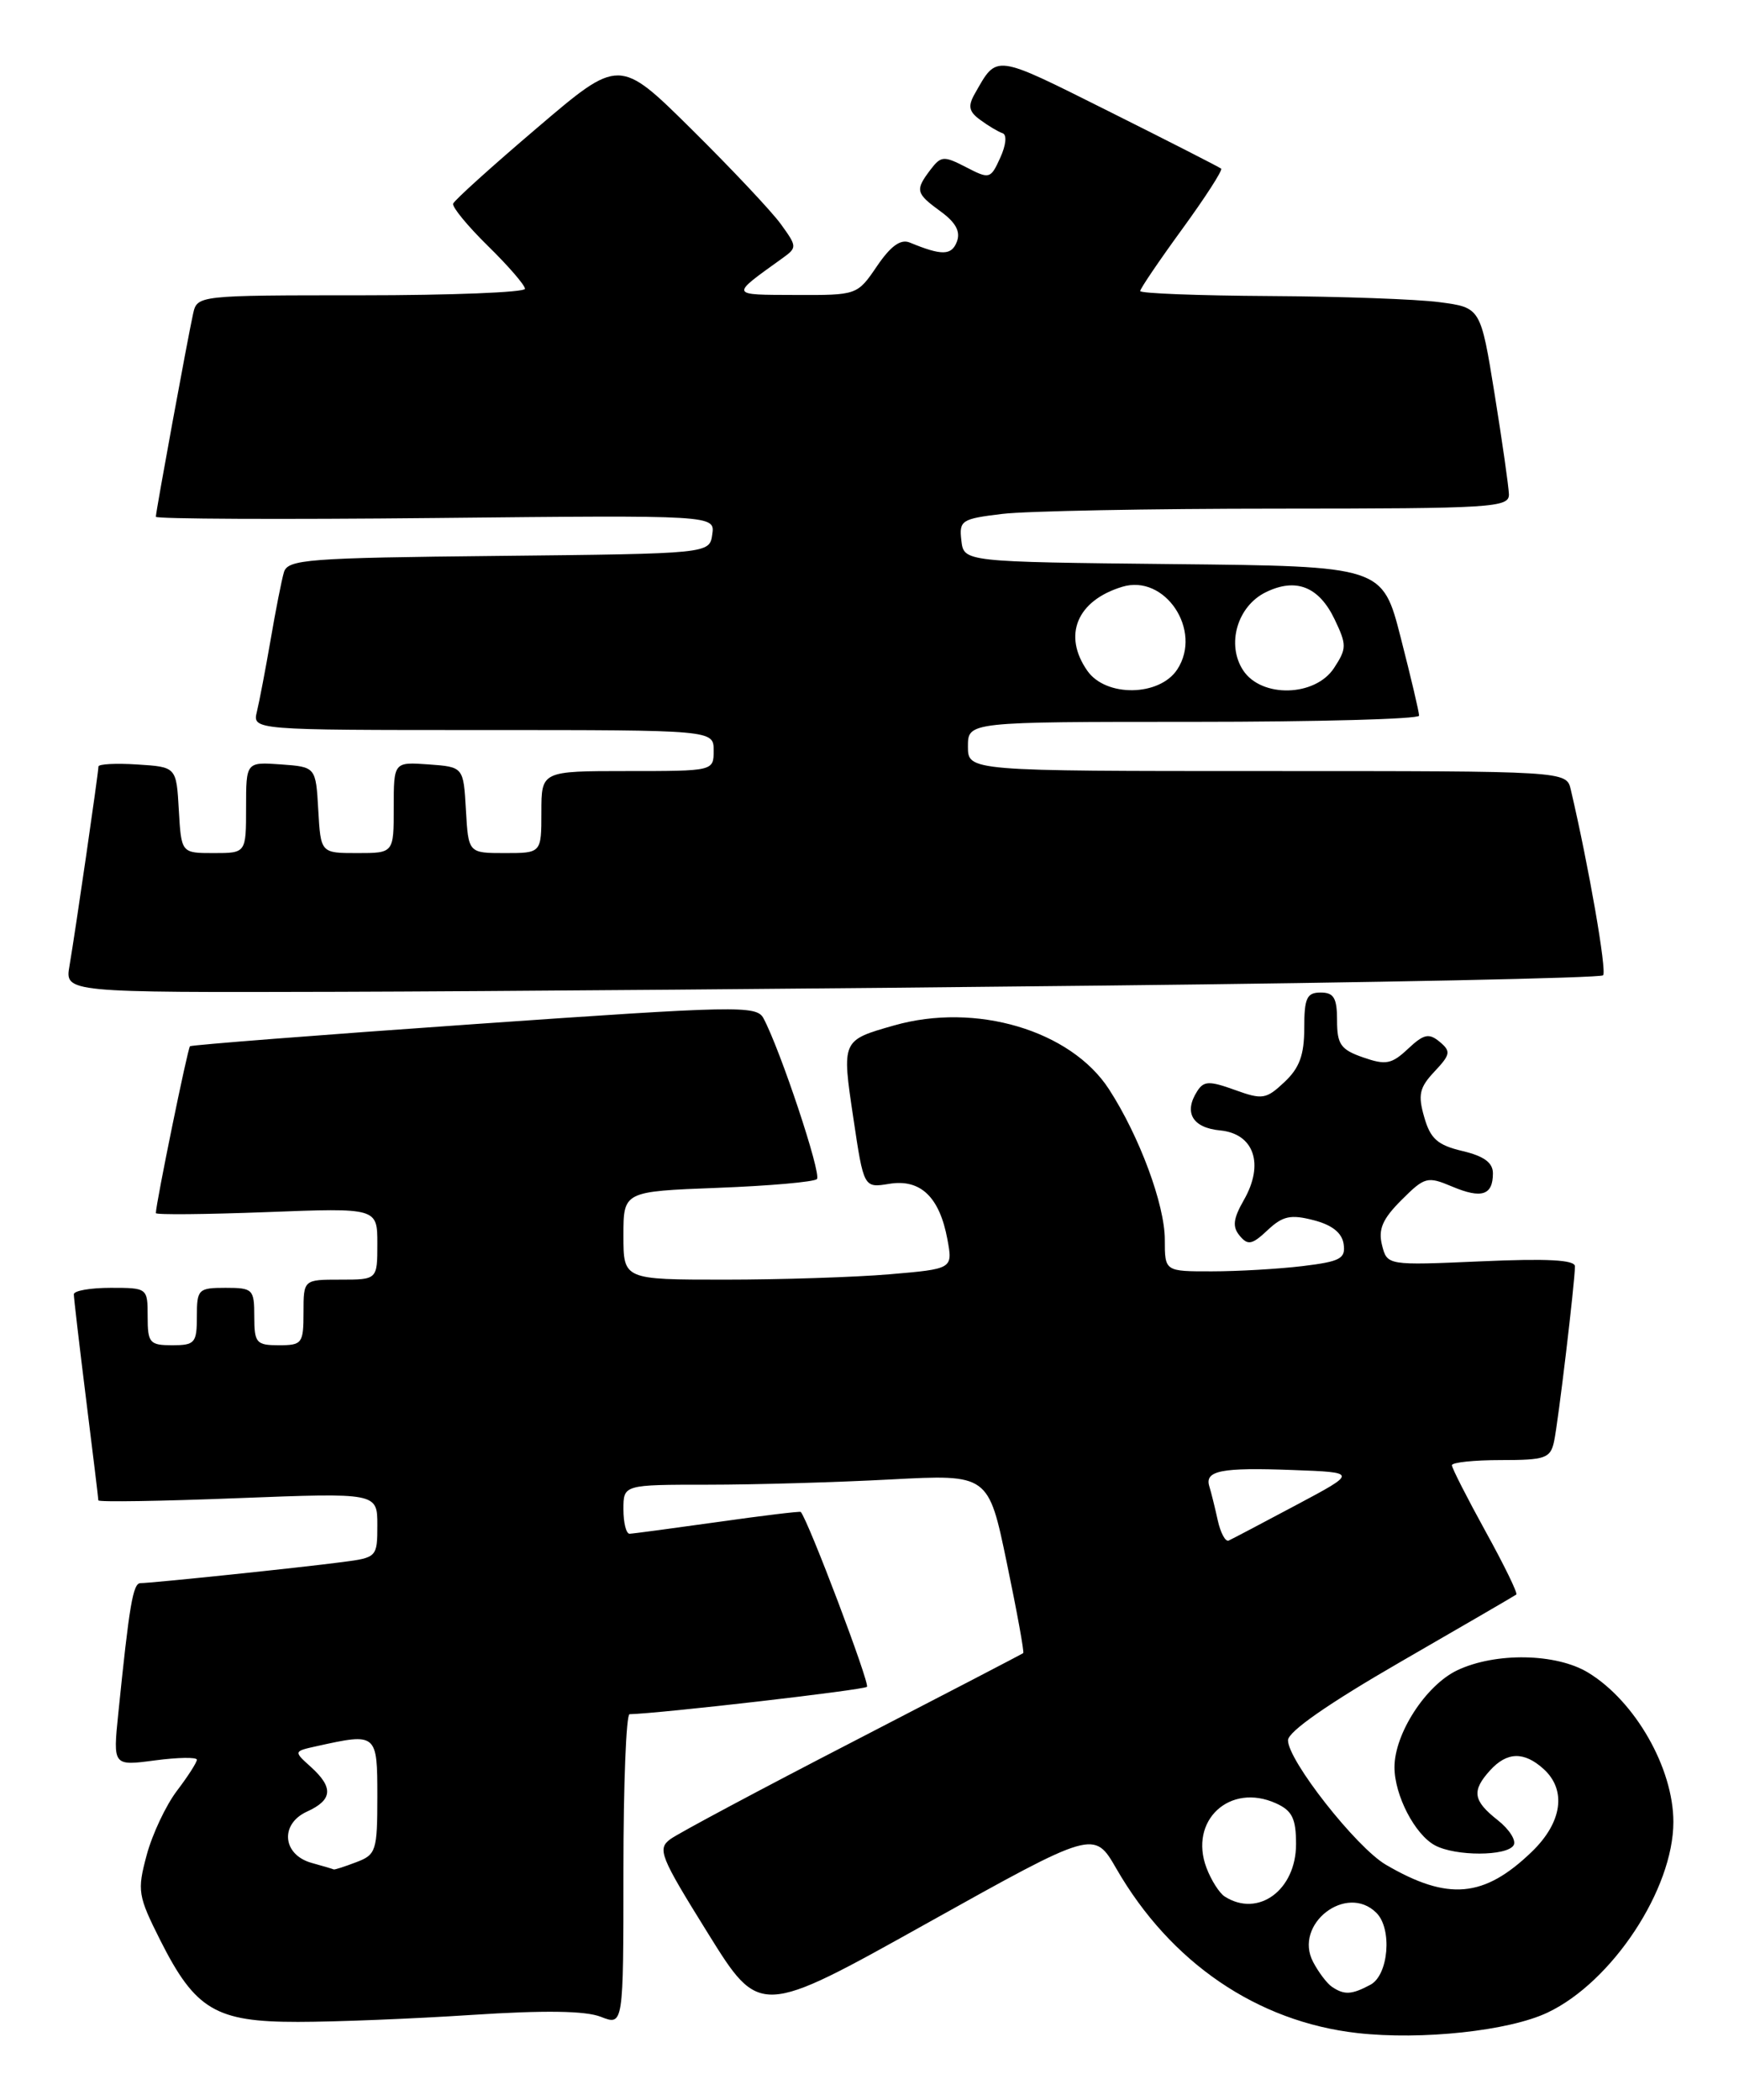 <?xml version="1.0" encoding="UTF-8" standalone="no"?>
<!DOCTYPE svg PUBLIC "-//W3C//DTD SVG 1.1//EN" "http://www.w3.org/Graphics/SVG/1.1/DTD/svg11.dtd" >
<svg xmlns="http://www.w3.org/2000/svg" xmlns:xlink="http://www.w3.org/1999/xlink" version="1.1" viewBox="0 0 212 256">
 <g >
 <path fill="currentColor"
d=" M 188.67 245.35 C 196.54 241.62 204.00 230.31 204.00 222.11 C 204.00 215.56 199.35 207.41 193.63 203.92 C 189.74 201.54 182.31 201.41 177.64 203.63 C 173.82 205.46 170.00 211.35 170.00 215.44 C 170.00 218.86 172.48 223.65 174.94 224.97 C 177.44 226.31 183.70 226.30 184.52 224.96 C 184.88 224.39 184.00 223.01 182.58 221.89 C 179.57 219.52 179.39 218.33 181.65 215.83 C 183.71 213.56 185.79 213.50 188.17 215.65 C 191.01 218.22 190.45 222.17 186.75 225.74 C 180.92 231.37 176.53 231.76 168.95 227.33 C 165.34 225.22 156.99 214.59 157.02 212.15 C 157.04 211.09 161.97 207.66 170.77 202.58 C 178.32 198.22 184.66 194.54 184.85 194.39 C 185.05 194.24 183.36 190.78 181.10 186.69 C 178.85 182.60 177.00 178.97 177.00 178.63 C 177.00 178.28 179.69 178.00 182.98 178.00 C 188.37 178.00 189.01 177.78 189.45 175.75 C 189.96 173.41 191.99 156.33 192.00 154.38 C 192.00 153.59 188.63 153.41 180.55 153.77 C 169.11 154.27 169.11 154.27 168.48 151.79 C 168.00 149.86 168.54 148.61 170.85 146.30 C 173.68 143.47 174.01 143.38 177.02 144.65 C 180.62 146.17 182.00 145.72 182.00 143.04 C 182.00 141.74 180.91 140.94 178.28 140.32 C 175.25 139.60 174.38 138.83 173.63 136.20 C 172.84 133.47 173.04 132.58 174.88 130.63 C 176.84 128.54 176.90 128.17 175.50 127.00 C 174.19 125.92 173.57 126.06 171.65 127.86 C 169.65 129.74 168.94 129.87 166.18 128.91 C 163.45 127.96 163.00 127.33 163.00 124.40 C 163.00 121.67 162.61 121.00 161.00 121.00 C 159.31 121.00 159.00 121.67 159.00 125.33 C 159.00 128.61 158.42 130.20 156.58 131.92 C 154.35 134.02 153.89 134.09 150.53 132.87 C 147.42 131.75 146.75 131.77 145.95 133.03 C 144.28 135.63 145.37 137.49 148.75 137.81 C 152.89 138.21 154.15 141.93 151.63 146.31 C 150.33 148.59 150.22 149.56 151.13 150.65 C 152.12 151.85 152.64 151.75 154.53 149.97 C 156.37 148.24 157.34 148.03 160.13 148.75 C 162.39 149.33 163.60 150.29 163.80 151.66 C 164.06 153.44 163.41 153.79 158.80 154.35 C 155.89 154.70 150.91 154.99 147.75 154.99 C 142.00 155.00 142.00 155.00 142.00 151.13 C 142.00 146.85 138.90 138.50 135.19 132.78 C 130.53 125.61 118.96 122.17 109.00 125.01 C 102.60 126.83 102.61 126.80 104.03 136.30 C 105.30 144.83 105.30 144.83 108.41 144.32 C 112.22 143.70 114.54 145.92 115.50 151.10 C 116.16 154.69 116.16 154.69 108.43 155.35 C 104.18 155.71 95.14 156.00 88.35 156.00 C 76.00 156.00 76.00 156.00 76.00 150.63 C 76.00 145.25 76.00 145.25 87.48 144.81 C 93.79 144.57 99.25 144.09 99.59 143.74 C 100.18 143.15 95.13 127.98 93.07 124.13 C 92.23 122.56 89.88 122.61 57.83 124.85 C 38.95 126.17 23.35 127.39 23.16 127.55 C 22.88 127.80 19.01 146.70 19.00 147.89 C 19.00 148.11 25.07 148.05 32.50 147.77 C 46.00 147.25 46.00 147.25 46.00 151.63 C 46.00 156.00 46.00 156.00 41.50 156.00 C 37.00 156.00 37.00 156.00 37.00 160.00 C 37.00 163.78 36.83 164.00 34.00 164.00 C 31.24 164.00 31.00 163.72 31.00 160.50 C 31.00 157.17 30.83 157.00 27.50 157.00 C 24.17 157.00 24.00 157.17 24.00 160.50 C 24.00 163.72 23.76 164.00 21.00 164.00 C 18.24 164.00 18.00 163.72 18.00 160.50 C 18.00 157.02 17.98 157.00 13.50 157.00 C 11.02 157.00 9.00 157.35 9.00 157.79 C 9.00 158.22 9.67 163.96 10.49 170.54 C 11.31 177.12 11.99 182.68 11.99 182.91 C 12.00 183.13 19.65 183.01 29.00 182.64 C 46.00 181.98 46.00 181.98 46.00 185.93 C 46.00 189.82 45.94 189.89 41.75 190.43 C 36.62 191.11 18.46 193.00 17.13 193.00 C 16.21 193.00 15.77 195.62 14.42 208.89 C 13.77 215.29 13.77 215.29 18.89 214.61 C 21.70 214.24 24.00 214.20 24.00 214.53 C 24.00 214.86 22.90 216.57 21.56 218.33 C 20.22 220.10 18.56 223.62 17.88 226.16 C 16.71 230.52 16.81 231.11 19.57 236.60 C 23.82 245.02 26.32 246.50 36.32 246.49 C 40.82 246.49 50.35 246.11 57.50 245.64 C 66.38 245.06 71.37 245.13 73.25 245.87 C 76.00 246.95 76.00 246.95 76.00 227.98 C 76.00 217.54 76.34 208.99 76.75 208.98 C 80.68 208.87 105.30 206.03 105.69 205.64 C 106.07 205.26 98.57 185.43 97.62 184.32 C 97.54 184.22 92.97 184.77 87.48 185.55 C 81.99 186.32 77.16 186.97 76.75 186.98 C 76.34 186.99 76.00 185.65 76.00 184.00 C 76.00 181.00 76.00 181.00 86.34 181.00 C 92.03 181.00 102.04 180.71 108.59 180.36 C 120.50 179.73 120.50 179.73 122.74 190.53 C 123.98 196.48 124.88 201.43 124.74 201.53 C 124.61 201.64 115.28 206.49 104.00 212.32 C 92.72 218.14 82.71 223.49 81.74 224.20 C 80.10 225.40 80.45 226.27 86.30 235.68 C 92.62 245.85 92.62 245.85 113.00 234.47 C 133.38 223.10 133.38 223.10 136.09 227.80 C 142.69 239.26 153.26 246.47 165.47 247.85 C 173.33 248.73 183.96 247.59 188.67 245.35 Z  M 134.67 120.15 C 167.77 119.79 195.11 119.23 195.43 118.90 C 195.91 118.42 193.70 105.68 191.49 96.25 C 190.96 94.00 190.96 94.00 154.48 94.00 C 118.00 94.00 118.00 94.00 118.00 91.00 C 118.00 88.00 118.00 88.00 145.50 88.00 C 160.62 88.00 173.00 87.66 173.00 87.25 C 173.01 86.84 172.00 82.57 170.77 77.77 C 168.54 69.03 168.54 69.03 143.02 68.77 C 117.50 68.50 117.50 68.50 117.20 65.90 C 116.91 63.44 117.21 63.25 122.20 62.65 C 125.11 62.30 140.21 62.01 155.75 62.01 C 182.01 62.00 184.00 61.88 183.95 60.25 C 183.92 59.29 183.13 53.78 182.20 48.00 C 180.50 37.50 180.50 37.50 175.50 36.84 C 172.75 36.47 163.41 36.14 154.75 36.09 C 146.09 36.04 139.00 35.77 139.00 35.48 C 139.00 35.20 141.30 31.80 144.12 27.93 C 146.93 24.07 149.07 20.75 148.87 20.56 C 148.66 20.38 142.47 17.22 135.11 13.54 C 121.08 6.53 121.59 6.59 118.84 11.42 C 117.97 12.95 118.11 13.61 119.52 14.63 C 120.49 15.35 121.71 16.07 122.22 16.24 C 122.77 16.42 122.65 17.68 121.94 19.23 C 120.76 21.83 120.63 21.86 117.77 20.38 C 115.06 18.98 114.72 19.00 113.44 20.68 C 111.54 23.19 111.63 23.56 114.66 25.77 C 116.53 27.13 117.12 28.24 116.65 29.47 C 116.00 31.16 114.81 31.18 110.91 29.57 C 109.80 29.11 108.59 29.98 106.91 32.45 C 104.51 35.98 104.48 35.99 97.00 35.96 C 88.90 35.93 88.96 36.10 95.37 31.49 C 97.19 30.18 97.18 30.07 95.19 27.32 C 94.07 25.77 89.17 20.57 84.32 15.77 C 75.50 7.04 75.50 7.04 65.50 15.57 C 60.00 20.25 55.38 24.42 55.24 24.83 C 55.10 25.23 57.01 27.56 59.49 29.99 C 61.97 32.42 64.00 34.77 64.00 35.21 C 64.00 35.64 55.01 36.00 44.02 36.00 C 24.11 36.00 24.04 36.01 23.54 38.25 C 22.87 41.28 19.00 62.37 19.00 63.00 C 19.00 63.27 34.34 63.34 53.08 63.15 C 87.17 62.80 87.17 62.80 86.83 65.15 C 86.50 67.50 86.50 67.50 60.81 67.77 C 37.44 68.01 35.08 68.19 34.61 69.77 C 34.33 70.72 33.60 74.42 32.99 78.00 C 32.37 81.58 31.62 85.51 31.32 86.75 C 30.78 89.00 30.78 89.00 58.89 89.00 C 87.00 89.00 87.00 89.00 87.00 91.50 C 87.00 94.00 87.00 94.00 76.50 94.00 C 66.00 94.00 66.00 94.00 66.00 99.00 C 66.00 104.00 66.00 104.00 61.55 104.00 C 57.10 104.00 57.10 104.00 56.80 98.75 C 56.50 93.50 56.50 93.50 52.25 93.19 C 48.00 92.89 48.00 92.89 48.00 98.44 C 48.00 104.00 48.00 104.00 43.55 104.00 C 39.10 104.00 39.10 104.00 38.80 98.75 C 38.50 93.50 38.50 93.50 34.25 93.19 C 30.00 92.89 30.00 92.89 30.00 98.44 C 30.00 104.00 30.00 104.00 26.05 104.00 C 22.10 104.00 22.10 104.00 21.80 98.75 C 21.50 93.50 21.50 93.50 16.75 93.20 C 14.14 93.03 12.00 93.14 12.00 93.45 C 12.00 94.20 9.18 113.62 8.47 117.75 C 7.91 121.00 7.91 121.00 41.20 120.91 C 59.52 120.86 101.58 120.52 134.67 120.15 Z  M 162.40 242.23 C 161.79 241.83 160.75 240.46 160.08 239.18 C 157.66 234.59 164.15 229.55 167.80 233.20 C 169.75 235.15 169.28 240.78 167.07 241.96 C 164.79 243.18 163.89 243.23 162.40 242.23 Z  M 149.31 231.21 C 148.66 230.80 147.66 229.23 147.09 227.73 C 144.89 221.95 149.92 217.28 155.57 219.85 C 157.53 220.74 158.00 221.70 158.00 224.82 C 158.00 230.42 153.39 233.81 149.31 231.21 Z  M 38.00 227.11 C 34.43 226.12 34.09 222.37 37.43 220.85 C 40.55 219.43 40.68 217.92 37.89 215.40 C 35.78 213.50 35.78 213.50 38.64 212.87 C 45.95 211.25 46.00 211.30 46.00 219.02 C 46.00 225.65 45.85 226.11 43.43 227.02 C 42.02 227.56 40.79 227.96 40.68 227.90 C 40.58 227.85 39.38 227.49 38.00 227.11 Z  M 148.45 185.32 C 148.11 183.77 147.65 181.92 147.43 181.21 C 146.83 179.28 148.87 178.88 157.59 179.21 C 165.50 179.50 165.50 179.50 158.00 183.49 C 153.88 185.69 150.18 187.63 149.79 187.81 C 149.39 187.99 148.79 186.87 148.45 185.32 Z  M 132.56 81.78 C 129.53 77.45 131.28 73.22 136.80 71.54 C 142.02 69.94 146.63 76.86 143.52 81.61 C 141.36 84.91 134.82 85.01 132.56 81.78 Z  M 151.55 81.72 C 149.48 78.56 150.84 73.88 154.33 72.19 C 158.00 70.40 160.80 71.52 162.71 75.52 C 164.19 78.62 164.18 79.07 162.63 81.44 C 160.33 84.95 153.78 85.11 151.55 81.72 Z "/>
</g>
</svg>